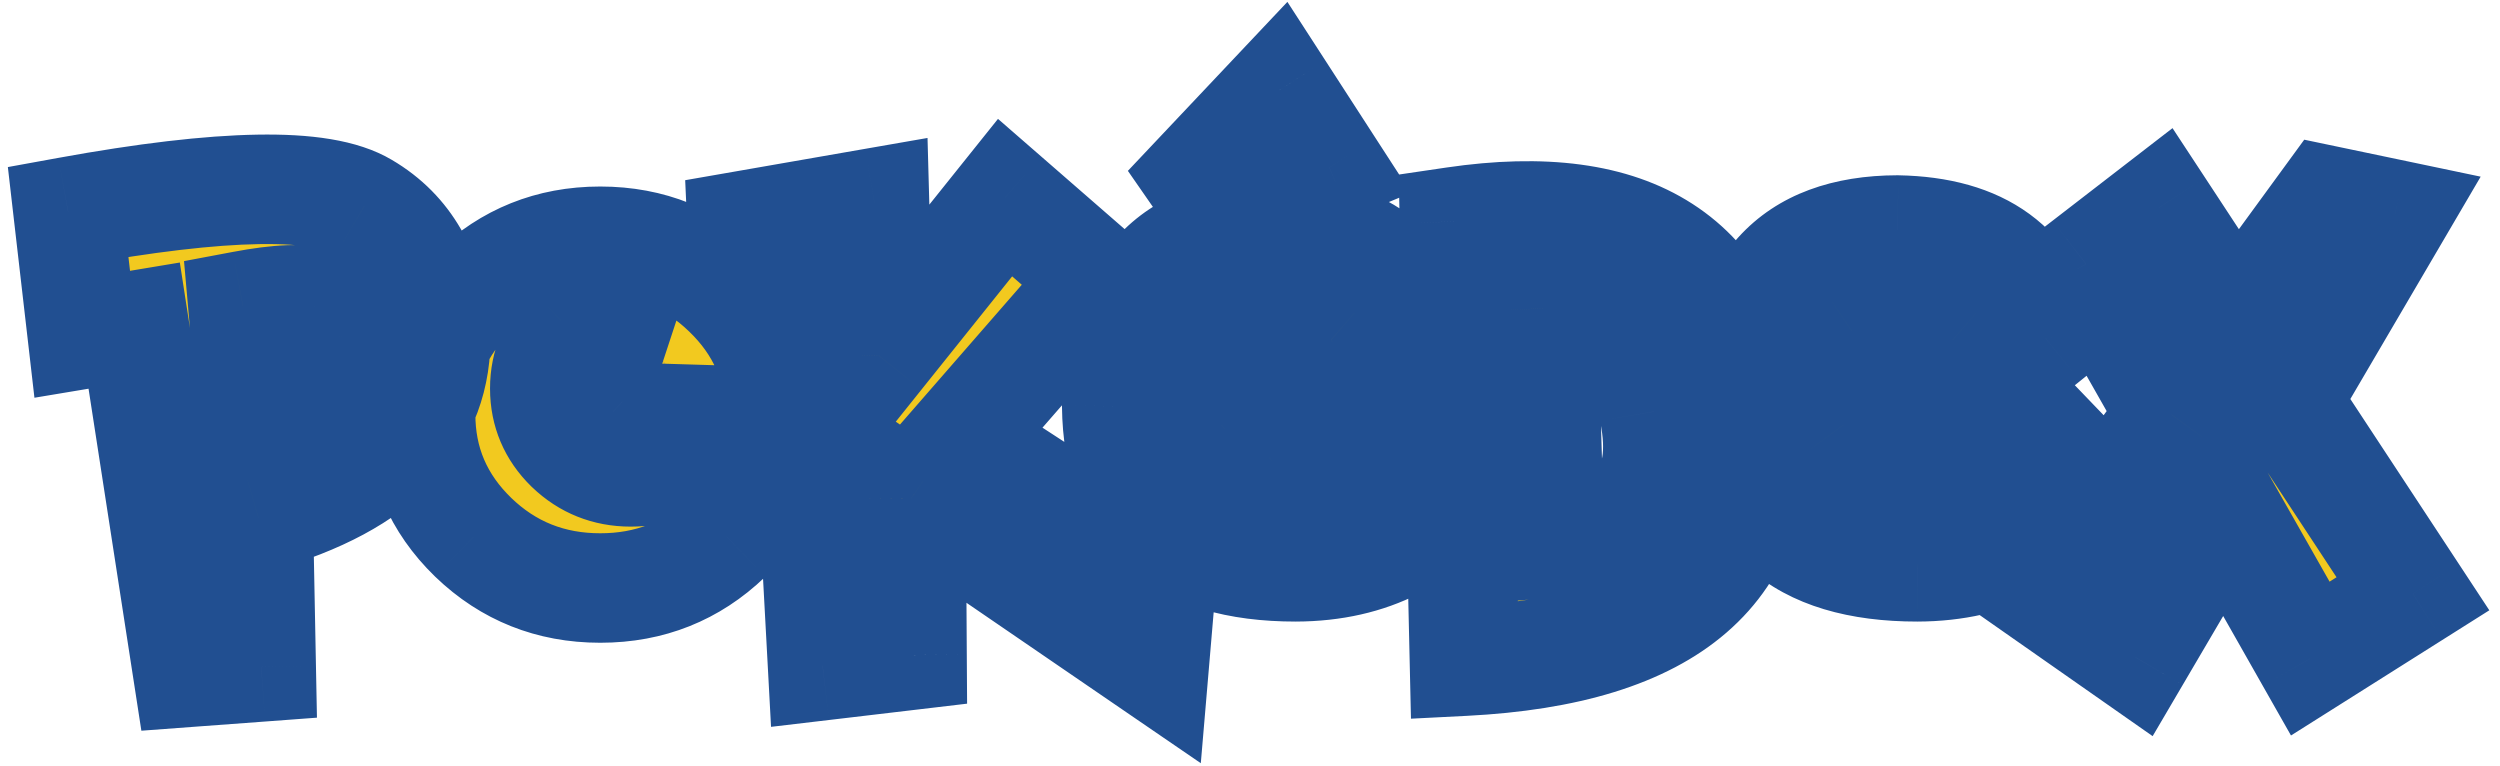 <svg width="137" height="42" viewBox="0 0 137 42" fill="none" xmlns="http://www.w3.org/2000/svg">
<path d="M7.354 17.844L4.506 18.318L3.732 11.604C12.229 10.057 17.631 9.969 19.939 11.34C22.26 12.699 23.572 14.973 23.877 18.16C24.029 23.059 20.789 26.457 14.156 28.355L14.315 36.547L10.289 36.846L7.354 17.844ZM13.822 22.502C17.104 21.4 18.691 20.053 18.586 18.459C18.41 17.51 17.982 16.895 17.303 16.613C16.635 16.332 15.305 16.379 13.312 16.754L13.822 22.502ZM32.895 13.221C35.613 13.221 37.934 14.152 39.855 16.016C41.777 17.867 42.738 20.1 42.738 22.713C42.738 25.338 41.777 27.582 39.855 29.445C37.934 31.297 35.613 32.223 32.895 32.223C30.176 32.223 27.855 31.297 25.934 29.445C24.012 27.582 23.051 25.338 23.051 22.713C23.051 20.1 24.012 17.867 25.934 16.016C27.855 14.152 30.176 13.221 32.895 13.221ZM39.223 20.551C39.105 21.102 38.83 21.582 38.397 21.992C37.799 22.555 37.084 22.836 36.252 22.836C35.42 22.836 34.705 22.561 34.107 22.01C33.522 21.447 33.228 20.773 33.228 19.988C33.228 19.203 33.522 18.535 34.107 17.984C34.705 17.434 35.42 17.158 36.252 17.158C36.416 17.158 36.568 17.17 36.709 17.193C36.065 16.865 35.35 16.701 34.565 16.701C33.264 16.701 32.15 17.152 31.225 18.055C30.311 18.945 29.854 20.023 29.854 21.289C29.854 22.555 30.311 23.633 31.225 24.523C32.15 25.414 33.264 25.859 34.565 25.859C35.865 25.859 36.973 25.414 37.887 24.523C38.812 23.633 39.275 22.555 39.275 21.289C39.275 21.031 39.258 20.785 39.223 20.551ZM40.77 14.715L40.664 12.377L47.924 11.111L48.152 19.479L55.078 10.83L60.228 15.312L52.6 24.066L63.691 31.291L63.252 36.441L49.928 27.318L49.98 35.897L45.076 36.477L43.881 14.363L40.77 14.715ZM76.945 22.643L80.426 26.264C78.211 29.451 75.07 31.051 71.004 31.062C64.535 31.062 61.266 28.127 61.195 22.256C61.242 15.834 64.148 12.617 69.914 12.605C74.496 12.688 77.203 14.668 78.035 18.547L69.703 25.262C73.09 25.637 75.504 24.764 76.945 22.643ZM66.943 23.293L72.938 18.635C71.109 17.053 69.269 16.889 67.418 18.143C65.742 19.725 65.584 21.441 66.943 23.293ZM67.014 11.604L65.66 9.652L70.107 4.941L72.85 9.178L67.014 11.604ZM80.25 36.23L79.705 12.148C89.49 10.707 94.922 14.205 96 22.643C96.773 31.127 91.523 35.656 80.25 36.23ZM84.926 29.744C89.613 29.322 91.518 26.926 90.639 22.555C89.924 18.383 87.891 16.502 84.539 16.912L84.926 29.744ZM111.012 22.643L114.492 26.264C112.277 29.451 109.137 31.051 105.07 31.062C98.602 31.062 95.332 28.127 95.262 22.256C95.309 15.834 98.215 12.617 103.98 12.605C108.562 12.688 111.27 14.668 112.102 18.547L103.77 25.262C107.156 25.637 109.57 24.764 111.012 22.643ZM101.01 23.293L107.004 18.635C105.176 17.053 103.336 16.889 101.484 18.143C99.809 19.725 99.65 21.441 101.01 23.293ZM125.268 21.957L132.229 32.539L126.604 36.09L121.875 27.758L117.023 36.02L111.926 32.451L119.01 22.73L114.316 14.469L118.324 11.375L122.561 17.826L127.553 10.988L131.244 11.762L125.268 21.957Z" fill="#F2C91F"/>
<path d="M7.354 17.844L10.318 17.386L9.855 14.386L6.86 14.885L7.354 17.844ZM4.506 18.318L1.526 18.662L1.887 21.796L4.999 21.277L4.506 18.318ZM3.732 11.604L3.195 8.652L0.431 9.155L0.752 11.947L3.732 11.604ZM19.939 11.34L18.407 13.919L18.415 13.924L18.423 13.928L19.939 11.34ZM23.877 18.16L26.875 18.067L26.872 17.971L26.863 17.875L23.877 18.16ZM14.156 28.355L13.331 25.471L11.112 26.106L11.157 28.413L14.156 28.355ZM14.315 36.547L14.537 39.539L17.369 39.328L17.314 36.489L14.315 36.547ZM10.289 36.846L7.324 37.304L7.747 40.043L10.511 39.837L10.289 36.846ZM13.822 22.502L10.834 22.767L11.17 26.557L14.777 25.346L13.822 22.502ZM18.586 18.459L21.579 18.261L21.568 18.085L21.536 17.913L18.586 18.459ZM17.303 16.613L16.139 19.378L16.147 19.382L16.156 19.385L17.303 16.613ZM13.312 16.754L12.758 13.806L10.084 14.309L10.324 17.019L13.312 16.754ZM6.86 14.885L4.013 15.359L4.999 21.277L7.847 20.803L6.86 14.885ZM7.486 17.975L6.713 11.26L0.752 11.947L1.526 18.662L7.486 17.975ZM4.27 14.555C8.44 13.796 11.735 13.417 14.205 13.377C16.811 13.335 18.013 13.685 18.407 13.919L21.471 8.76C19.557 7.624 16.904 7.332 14.107 7.378C11.175 7.426 7.521 7.864 3.195 8.652L4.27 14.555ZM18.423 13.928C19.747 14.704 20.658 16.01 20.891 18.446L26.863 17.875C26.487 13.936 24.773 10.694 21.456 8.751L18.423 13.928ZM20.878 18.253C20.931 19.939 20.429 21.223 19.39 22.313C18.271 23.486 16.359 24.605 13.331 25.471L14.982 31.24C18.586 30.208 21.61 28.678 23.732 26.453C25.933 24.145 26.975 21.28 26.875 18.067L20.878 18.253ZM11.157 28.413L11.315 36.605L17.314 36.489L17.156 28.297L11.157 28.413ZM14.092 33.555L10.067 33.854L10.511 39.837L14.537 39.539L14.092 33.555ZM13.254 36.388L10.318 17.386L4.389 18.302L7.324 37.304L13.254 36.388ZM14.777 25.346C16.572 24.744 18.201 23.983 19.415 22.952C20.693 21.868 21.713 20.283 21.579 18.261L15.592 18.657C15.564 18.229 15.844 18.114 15.533 18.378C15.159 18.695 14.354 19.159 12.867 19.658L14.777 25.346ZM21.536 17.913C21.24 16.314 20.356 14.63 18.45 13.841L16.156 19.385C16.068 19.349 15.971 19.294 15.878 19.219C15.785 19.143 15.716 19.065 15.67 18.998C15.581 18.871 15.604 18.834 15.636 19.005L21.536 17.913ZM18.467 13.848C17.523 13.451 16.494 13.411 15.698 13.439C14.826 13.47 13.834 13.603 12.758 13.806L13.867 19.702C14.783 19.53 15.452 19.452 15.91 19.436C16.136 19.428 16.269 19.436 16.328 19.443C16.398 19.452 16.311 19.451 16.139 19.378L18.467 13.848ZM10.324 17.019L10.834 22.767L16.811 22.237L16.301 16.489L10.324 17.019ZM39.855 16.016L37.767 18.169L37.774 18.176L39.855 16.016ZM39.855 29.445L41.937 31.606L41.944 31.599L39.855 29.445ZM25.934 29.445L23.845 31.599L23.852 31.606L25.934 29.445ZM25.934 16.016L28.015 18.176L28.022 18.169L25.934 16.016ZM39.223 20.551L42.19 20.106L36.288 19.927L39.223 20.551ZM38.397 21.992L40.453 24.177L40.458 24.172L38.397 21.992ZM34.107 22.01L32.03 24.174L32.052 24.195L32.074 24.216L34.107 22.01ZM34.107 17.984L32.074 15.778L32.063 15.788L32.053 15.799L34.107 17.984ZM36.709 17.193L36.216 20.152L38.07 14.52L36.709 17.193ZM31.225 18.055L33.318 20.203L33.319 20.203L31.225 18.055ZM31.225 24.523L29.131 26.672L29.138 26.679L29.145 26.685L31.225 24.523ZM37.887 24.523L35.807 22.361L35.8 22.368L35.793 22.375L37.887 24.523ZM32.895 16.221C34.847 16.221 36.415 16.858 37.767 18.169L41.944 13.862C39.452 11.446 36.379 10.221 32.895 10.221V16.221ZM37.774 18.176C39.123 19.476 39.738 20.934 39.738 22.713H45.738C45.738 19.265 44.432 16.259 41.937 13.855L37.774 18.176ZM39.738 22.713C39.738 24.508 39.119 25.981 37.767 27.291L41.944 31.599C44.435 29.183 45.738 26.168 45.738 22.713H39.738ZM37.774 27.285C36.423 28.587 34.853 29.223 32.895 29.223V35.223C36.373 35.223 39.444 34.007 41.937 31.606L37.774 27.285ZM32.895 29.223C30.936 29.223 29.366 28.587 28.015 27.285L23.852 31.606C26.345 34.007 29.416 35.223 32.895 35.223V29.223ZM28.022 27.291C26.67 25.981 26.051 24.508 26.051 22.713H20.051C20.051 26.168 21.354 29.183 23.845 31.599L28.022 27.291ZM26.051 22.713C26.051 20.934 26.666 19.476 28.015 18.176L23.852 13.855C21.357 16.259 20.051 19.265 20.051 22.713H26.051ZM28.022 18.169C29.374 16.858 30.942 16.221 32.895 16.221V10.221C29.41 10.221 26.337 11.446 23.845 13.862L28.022 18.169ZM36.288 19.927C36.291 19.916 36.294 19.901 36.301 19.883C36.308 19.865 36.317 19.848 36.325 19.832C36.344 19.799 36.355 19.794 36.335 19.813L40.458 24.172C41.306 23.37 41.905 22.357 42.157 21.175L36.288 19.927ZM36.34 19.808C36.318 19.829 36.306 19.837 36.304 19.838C36.303 19.839 36.307 19.836 36.314 19.833C36.321 19.831 36.323 19.831 36.317 19.832C36.311 19.833 36.29 19.836 36.252 19.836V25.836C37.837 25.836 39.29 25.271 40.453 24.177L36.34 19.808ZM36.252 19.836C36.21 19.836 36.186 19.832 36.176 19.831C36.166 19.829 36.166 19.828 36.17 19.83C36.175 19.832 36.178 19.833 36.176 19.832C36.174 19.831 36.162 19.823 36.141 19.804L32.074 24.216C33.24 25.29 34.686 25.836 36.252 25.836V19.836ZM36.185 19.846C36.165 19.826 36.162 19.82 36.168 19.829C36.175 19.838 36.187 19.858 36.2 19.886C36.212 19.915 36.22 19.943 36.225 19.966C36.229 19.988 36.228 19.997 36.228 19.988H30.229C30.229 21.622 30.878 23.068 32.03 24.174L36.185 19.846ZM36.228 19.988C36.228 19.979 36.229 19.99 36.224 20.014C36.219 20.04 36.21 20.071 36.196 20.103C36.181 20.136 36.166 20.16 36.156 20.174C36.146 20.188 36.146 20.186 36.162 20.17L32.053 15.799C30.88 16.901 30.229 18.353 30.229 19.988H36.228ZM36.141 20.19C36.162 20.171 36.174 20.163 36.176 20.162C36.178 20.161 36.175 20.162 36.17 20.164C36.166 20.166 36.166 20.165 36.176 20.163C36.186 20.162 36.21 20.158 36.252 20.158V14.158C34.686 14.158 33.24 14.704 32.074 15.778L36.141 20.19ZM36.252 20.158C36.263 20.158 36.265 20.159 36.259 20.158C36.253 20.158 36.239 20.156 36.216 20.152L37.202 14.234C36.876 14.18 36.557 14.158 36.252 14.158V20.158ZM38.07 14.52C36.969 13.959 35.781 13.701 34.565 13.701V19.701C34.918 19.701 35.16 19.771 35.348 19.867L38.07 14.52ZM34.565 13.701C32.487 13.701 30.62 14.454 29.131 15.906L33.319 20.203C33.68 19.851 34.041 19.701 34.565 19.701V13.701ZM29.131 15.906C27.643 17.356 26.854 19.207 26.854 21.289H32.853C32.853 20.84 32.978 20.535 33.318 20.203L29.131 15.906ZM26.854 21.289C26.854 23.372 27.643 25.222 29.131 26.672L33.318 22.375C32.978 22.044 32.853 21.738 32.853 21.289H26.854ZM29.145 26.685C30.637 28.121 32.499 28.859 34.565 28.859V22.859C34.028 22.859 33.664 22.707 33.304 22.361L29.145 26.685ZM34.565 28.859C36.631 28.859 38.494 28.12 39.98 26.672L35.793 22.375C35.451 22.708 35.1 22.859 34.565 22.859V28.859ZM39.967 26.685C41.47 25.239 42.275 23.384 42.275 21.289H36.275C36.275 21.725 36.155 22.027 35.807 22.361L39.967 26.685ZM42.275 21.289C42.275 20.895 42.248 20.5 42.19 20.106L36.256 20.996C36.267 21.071 36.275 21.167 36.275 21.289H42.275ZM40.77 14.715L37.773 14.85L37.917 18.056L41.106 17.696L40.77 14.715ZM40.664 12.377L40.149 9.422L37.548 9.875L37.667 12.512L40.664 12.377ZM47.924 11.111L50.923 11.029L50.828 7.56L47.409 8.156L47.924 11.111ZM48.152 19.479L45.154 19.56L45.377 27.744L50.494 21.354L48.152 19.479ZM55.078 10.83L57.048 8.567L54.69 6.515L52.736 8.955L55.078 10.83ZM60.228 15.312L62.49 17.284L64.463 15.02L62.198 13.05L60.228 15.312ZM52.6 24.066L50.338 22.095L48.071 24.697L50.962 26.58L52.6 24.066ZM63.691 31.291L66.68 31.546L66.833 29.757L65.329 28.777L63.691 31.291ZM63.252 36.441L61.557 38.917L65.804 41.824L66.241 36.697L63.252 36.441ZM49.928 27.318L51.623 24.843L46.893 21.604L46.928 27.337L49.928 27.318ZM49.98 35.897L50.333 38.876L52.997 38.561L52.98 35.878L49.98 35.897ZM45.076 36.477L42.081 36.639L42.253 39.831L45.429 39.456L45.076 36.477ZM43.881 14.363L46.877 14.201L46.705 11.025L43.544 11.382L43.881 14.363ZM43.767 14.58L43.661 12.242L37.667 12.512L37.773 14.85L43.767 14.58ZM41.179 15.332L48.439 14.067L47.409 8.156L40.149 9.422L41.179 15.332ZM44.925 11.193L45.154 19.56L51.151 19.397L50.923 11.029L44.925 11.193ZM50.494 21.354L57.42 12.705L52.736 8.955L45.811 17.603L50.494 21.354ZM53.109 13.093L58.259 17.576L62.198 13.05L57.048 8.567L53.109 13.093ZM57.967 13.341L50.338 22.095L54.861 26.037L62.49 17.284L57.967 13.341ZM50.962 26.58L62.054 33.805L65.329 28.777L54.237 21.553L50.962 26.58ZM60.702 31.036L60.263 36.186L66.241 36.697L66.68 31.546L60.702 31.036ZM64.947 33.966L51.623 24.843L48.233 29.794L61.557 38.917L64.947 33.966ZM46.928 27.337L46.98 35.915L52.98 35.878L52.928 27.3L46.928 27.337ZM49.628 32.917L44.724 33.497L45.429 39.456L50.333 38.876L49.628 32.917ZM48.072 36.315L46.877 14.201L40.885 14.525L42.081 36.639L48.072 36.315ZM43.544 11.382L40.433 11.734L41.106 17.696L44.218 17.344L43.544 11.382ZM76.945 22.643L79.108 20.564L76.544 17.896L74.464 20.956L76.945 22.643ZM80.426 26.264L82.889 27.976L84.292 25.957L82.589 24.185L80.426 26.264ZM71.004 31.062L71.004 34.062L71.013 34.062L71.004 31.062ZM61.195 22.256L58.195 22.234L58.195 22.263L58.196 22.292L61.195 22.256ZM69.914 12.605L69.968 9.606L69.938 9.605L69.908 9.605L69.914 12.605ZM78.035 18.547L79.918 20.883L81.356 19.724L80.968 17.918L78.035 18.547ZM69.703 25.262L67.821 22.926L62.207 27.45L69.373 28.244L69.703 25.262ZM66.943 23.293L64.525 25.068L66.35 27.554L68.784 25.662L66.943 23.293ZM72.938 18.635L74.778 21.004L77.666 18.759L74.901 16.366L72.938 18.635ZM67.418 18.143L65.736 15.659L65.535 15.795L65.359 15.961L67.418 18.143ZM67.014 11.604L64.549 13.313L65.929 15.303L68.165 14.374L67.014 11.604ZM65.66 9.652L63.479 7.593L61.808 9.363L63.195 11.362L65.66 9.652ZM70.107 4.941L72.626 3.311L70.549 0.103L67.926 2.882L70.107 4.941ZM72.85 9.178L74.001 11.948L77.323 10.567L75.368 7.548L72.85 9.178ZM74.782 24.721L78.263 28.343L82.589 24.185L79.108 20.564L74.782 24.721ZM77.962 24.552C76.337 26.89 74.137 28.053 70.995 28.062L71.013 34.062C76.003 34.048 80.085 32.012 82.889 27.976L77.962 24.552ZM71.004 28.062C68.167 28.062 66.578 27.413 65.704 26.629C64.884 25.892 64.224 24.611 64.195 22.22L58.196 22.292C58.237 25.771 59.247 28.894 61.696 31.093C64.092 33.244 67.372 34.062 71.004 34.062V28.062ZM64.195 22.278C64.216 19.457 64.867 17.889 65.636 17.038C66.351 16.247 67.59 15.61 69.92 15.605L69.908 9.605C66.472 9.612 63.375 10.59 61.184 13.016C59.047 15.381 58.222 18.633 58.195 22.234L64.195 22.278ZM69.86 15.605C71.754 15.639 72.908 16.061 73.609 16.574C74.263 17.052 74.81 17.817 75.102 19.176L80.968 17.918C80.428 15.398 79.205 13.233 77.152 11.731C75.146 10.264 72.656 9.654 69.968 9.606L69.86 15.605ZM76.153 16.211L67.821 22.926L71.586 27.598L79.918 20.883L76.153 16.211ZM69.373 28.244C73.444 28.694 77.154 27.673 79.427 24.329L74.464 20.956C73.854 21.854 72.736 22.579 70.033 22.28L69.373 28.244ZM68.784 25.662L74.778 21.004L71.097 16.266L65.103 20.924L68.784 25.662ZM74.901 16.366C73.657 15.29 72.168 14.49 70.453 14.337C68.708 14.181 67.109 14.729 65.736 15.659L69.1 20.627C69.579 20.302 69.825 20.305 69.92 20.313C70.044 20.324 70.39 20.398 70.974 20.903L74.901 16.366ZM65.359 15.961C64.171 17.082 63.221 18.541 63.055 20.341C62.889 22.143 63.558 23.751 64.525 25.068L69.362 21.518C68.969 20.983 69.038 20.807 69.03 20.892C69.022 20.976 68.989 20.785 69.477 20.324L65.359 15.961ZM69.479 9.894L68.125 7.942L63.195 11.362L64.549 13.313L69.479 9.894ZM67.842 11.712L72.289 7.001L67.926 2.882L63.479 7.593L67.842 11.712ZM67.589 6.572L70.331 10.808L75.368 7.548L72.626 3.311L67.589 6.572ZM71.698 6.408L65.862 8.833L68.165 14.374L74.001 11.948L71.698 6.408ZM80.25 36.23L77.251 36.298L77.321 39.384L80.403 39.227L80.25 36.23ZM79.705 12.148L79.268 9.18L76.646 9.567L76.706 12.216L79.705 12.148ZM96 22.643L98.988 22.37L98.983 22.316L98.976 22.262L96 22.643ZM84.926 29.744L81.927 29.834L82.023 33.017L85.195 32.732L84.926 29.744ZM90.639 22.555L87.682 23.061L87.689 23.104L87.698 23.146L90.639 22.555ZM84.539 16.912L84.175 13.934L81.458 14.267L81.54 17.003L84.539 16.912ZM83.249 36.163L82.704 12.081L76.706 12.216L77.251 36.298L83.249 36.163ZM80.142 15.116C84.683 14.447 87.641 15.02 89.493 16.213C91.245 17.341 92.559 19.386 93.024 23.023L98.976 22.262C98.362 17.462 96.422 13.539 92.742 11.169C89.163 8.864 84.512 8.408 79.268 9.18L80.142 15.116ZM93.012 22.915C93.334 26.441 92.405 28.646 90.683 30.131C88.793 31.762 85.454 32.962 80.097 33.234L80.403 39.227C86.319 38.925 91.242 37.574 94.602 34.674C98.13 31.63 99.44 27.328 98.988 22.37L93.012 22.915ZM85.195 32.732C87.923 32.486 90.537 31.613 92.218 29.497C93.935 27.337 94.112 24.609 93.58 21.963L87.698 23.146C88.044 24.872 87.709 25.527 87.521 25.764C87.298 26.044 86.616 26.58 84.657 26.756L85.195 32.732ZM93.596 22.048C93.182 19.636 92.313 17.384 90.615 15.813C88.81 14.143 86.516 13.648 84.175 13.934L84.903 19.89C85.914 19.766 86.312 20.006 86.54 20.217C86.876 20.527 87.38 21.301 87.682 23.061L93.596 22.048ZM81.54 17.003L81.927 29.834L87.924 29.654L87.538 16.822L81.54 17.003ZM111.012 22.643L113.175 20.564L110.61 17.896L108.53 20.956L111.012 22.643ZM114.492 26.264L116.956 27.976L118.358 25.957L116.655 24.185L114.492 26.264ZM105.07 31.062L105.07 34.062L105.079 34.062L105.07 31.062ZM95.262 22.256L92.262 22.234L92.262 22.263L92.262 22.292L95.262 22.256ZM103.98 12.605L104.034 9.606L104.004 9.605L103.974 9.605L103.98 12.605ZM112.102 18.547L113.984 20.883L115.422 19.724L115.035 17.918L112.102 18.547ZM103.77 25.262L101.887 22.926L96.273 27.45L103.439 28.244L103.77 25.262ZM101.01 23.293L98.591 25.068L100.416 27.554L102.851 25.662L101.01 23.293ZM107.004 18.635L108.845 21.004L111.732 18.759L108.967 16.366L107.004 18.635ZM101.484 18.143L99.802 15.659L99.601 15.795L99.425 15.961L101.484 18.143ZM108.849 24.721L112.329 28.343L116.655 24.185L113.175 20.564L108.849 24.721ZM112.029 24.552C110.404 26.89 108.204 28.053 105.062 28.062L105.079 34.062C110.07 34.048 114.151 32.012 116.956 27.976L112.029 24.552ZM105.07 28.062C102.233 28.062 100.645 27.413 99.771 26.629C98.951 25.892 98.29 24.611 98.261 22.22L92.262 22.292C92.304 25.771 93.313 28.894 95.762 31.093C98.158 33.244 101.438 34.062 105.07 34.062V28.062ZM98.262 22.278C98.282 19.457 98.933 17.889 99.703 17.038C100.418 16.247 101.657 15.61 103.987 15.605L103.974 9.605C100.539 9.612 97.442 10.59 95.251 13.016C93.114 15.381 92.288 18.633 92.262 22.234L98.262 22.278ZM103.927 15.605C105.821 15.639 106.975 16.061 107.676 16.574C108.33 17.052 108.877 17.817 109.168 19.176L115.035 17.918C114.494 15.398 113.272 13.233 111.219 11.731C109.213 10.264 106.722 9.654 104.034 9.606L103.927 15.605ZM110.219 16.211L101.887 22.926L105.652 27.598L113.984 20.883L110.219 16.211ZM103.439 28.244C107.51 28.694 111.22 27.673 113.493 24.329L108.53 20.956C107.92 21.854 106.802 22.579 104.1 22.28L103.439 28.244ZM102.851 25.662L108.845 21.004L105.163 16.266L99.169 20.924L102.851 25.662ZM108.967 16.366C107.723 15.29 106.235 14.49 104.519 14.337C102.775 14.181 101.175 14.729 99.802 15.659L103.167 20.627C103.645 20.302 103.891 20.305 103.986 20.313C104.111 20.324 104.456 20.398 105.041 20.903L108.967 16.366ZM99.425 15.961C98.237 17.082 97.287 18.541 97.121 20.341C96.956 22.143 97.624 23.751 98.591 25.068L103.428 21.518C103.036 20.983 103.104 20.807 103.096 20.892C103.089 20.976 103.056 20.785 103.544 20.324L99.425 15.961ZM125.268 21.957L122.679 20.44L121.737 22.048L122.761 23.606L125.268 21.957ZM132.229 32.539L133.83 35.076L136.415 33.444L134.735 30.89L132.229 32.539ZM126.604 36.09L123.994 37.571L125.546 40.305L128.205 38.627L126.604 36.09ZM121.875 27.758L124.484 26.277L121.919 21.758L119.288 26.239L121.875 27.758ZM117.023 36.02L115.303 38.477L117.965 40.341L119.61 37.539L117.023 36.02ZM111.926 32.451L109.501 30.684L107.7 33.155L110.205 34.909L111.926 32.451ZM119.01 22.73L121.434 24.497L122.575 22.932L121.618 21.249L119.01 22.73ZM114.316 14.469L112.483 12.094L110.421 13.686L111.708 15.951L114.316 14.469ZM118.324 11.375L120.832 9.728L119.054 7.022L116.491 9L118.324 11.375ZM122.561 17.826L120.053 19.473L122.43 23.093L124.984 19.595L122.561 17.826ZM127.553 10.988L128.168 8.052L126.272 7.655L125.13 9.219L127.553 10.988ZM131.244 11.762L133.832 13.279L135.941 9.681L131.859 8.825L131.244 11.762ZM122.761 23.606L129.722 34.188L134.735 30.89L127.774 20.308L122.761 23.606ZM130.627 30.002L125.002 33.553L128.205 38.627L133.83 35.076L130.627 30.002ZM129.213 34.609L124.484 26.277L119.266 29.238L123.994 37.571L129.213 34.609ZM119.288 26.239L114.437 34.5L119.61 37.539L124.462 29.277L119.288 26.239ZM118.744 33.562L113.646 29.994L110.205 34.909L115.303 38.477L118.744 33.562ZM114.35 34.218L121.434 24.497L116.585 20.964L109.501 30.684L114.35 34.218ZM121.618 21.249L116.925 12.987L111.708 15.951L116.401 24.212L121.618 21.249ZM116.15 16.843L120.157 13.75L116.491 9L112.483 12.094L116.15 16.843ZM115.817 13.022L120.053 19.473L125.068 16.18L120.832 9.728L115.817 13.022ZM124.984 19.595L129.976 12.757L125.13 9.219L120.138 16.057L124.984 19.595ZM126.938 13.925L130.629 14.698L131.859 8.825L128.168 8.052L126.938 13.925ZM128.656 10.245L122.679 20.44L127.856 23.474L133.832 13.279L128.656 10.245Z" fill="#214F91"/>
</svg>
